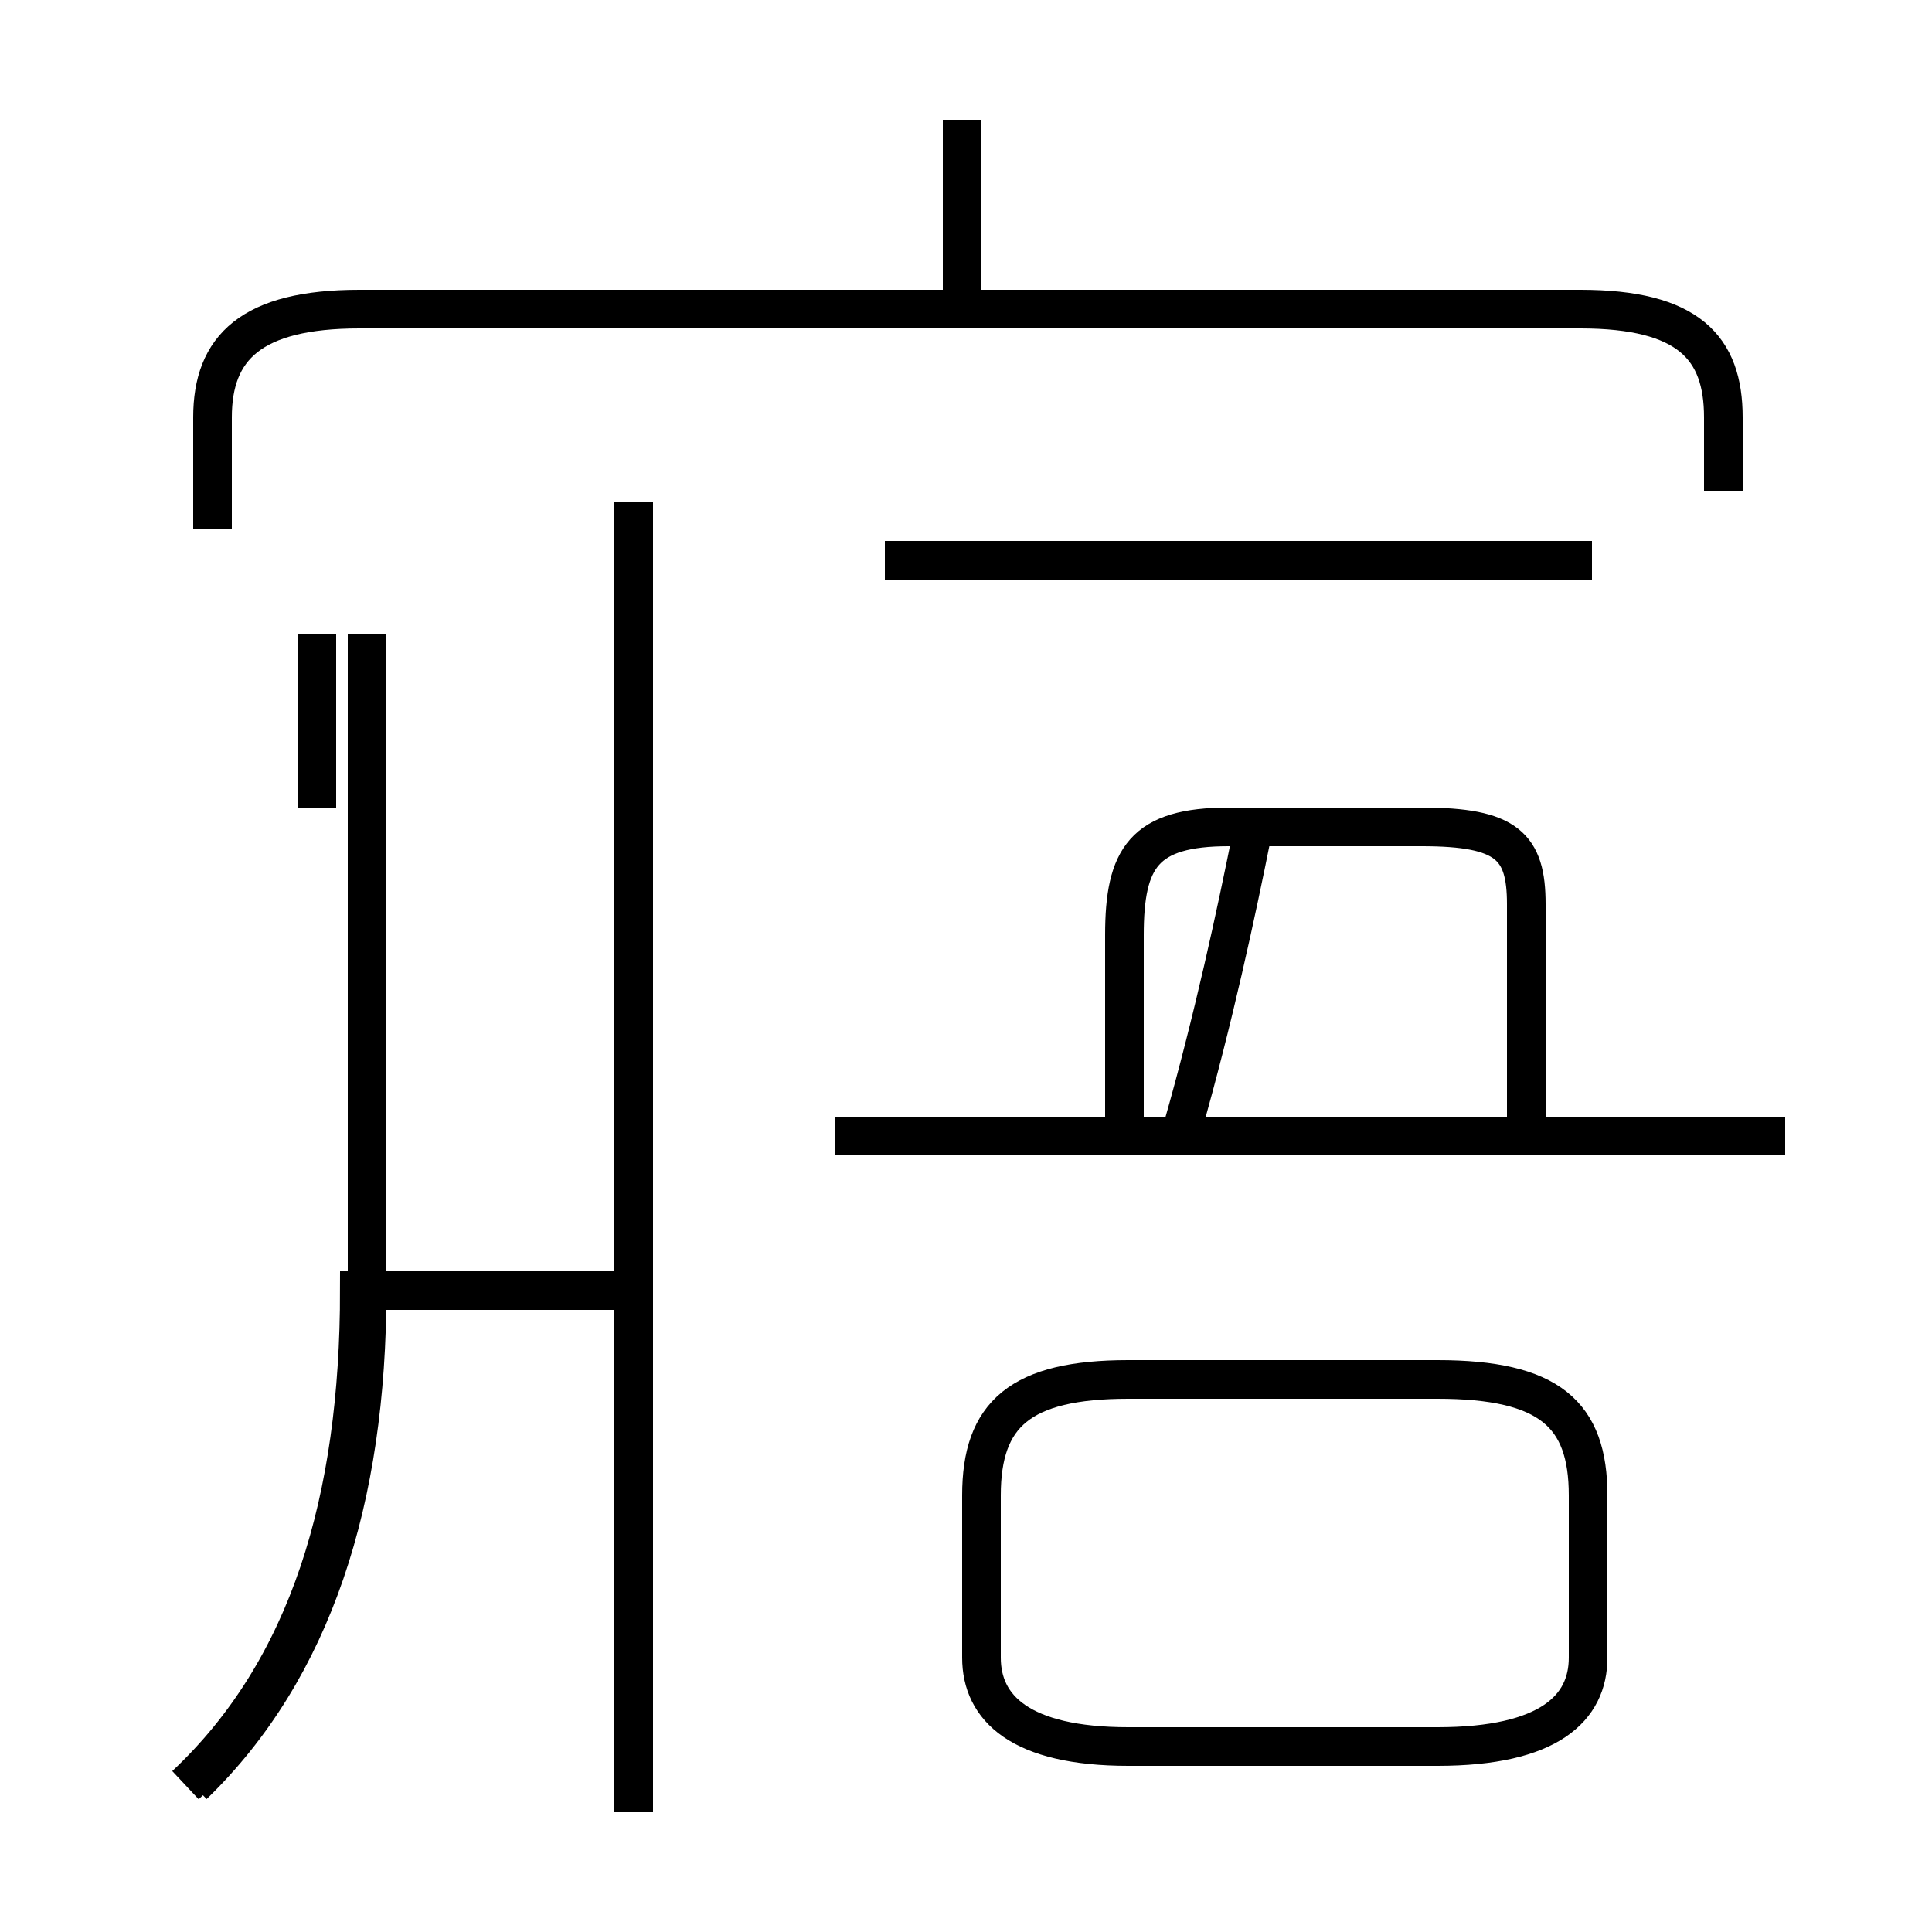 <?xml version='1.0' encoding='utf8'?>
<svg viewBox="0.0 -44.0 50.0 50.0" version="1.1" xmlns="http://www.w3.org/2000/svg">
<rect x="0.0" y="-44.0" width="50.0" height="50.0" fill="#808080" stroke="none"/>
<rect x="-1000" y="-1000" width="2000" height="2000" stroke="white" fill="white"/>
<g style="fill:none; stroke:#000000;  stroke-width:1">
<path d="M 5.0 -2.2 C 8.1 0.8 9.5 5.2 9.5 10.6 L 9.5 27.6 M 16.4 -2.9 L 16.4 31.0 M 8.2 23.1 L 8.2 27.6 M 4.8 -2.2 C 8.0 0.8 9.3 5.2 9.3 10.6 L 16.4 10.6 M 24.9 36.0 L 24.9 40.9 M 44.6 31.3 L 44.6 33.2 C 44.6 35.0 43.7 36.0 40.9 36.0 L 9.3 36.0 C 6.5 36.0 5.5 35.0 5.5 33.2 L 5.5 30.3 M 29.2 -1.2 L 37.2 -1.2 C 40.1 -1.2 41.1 -0.2 41.1 1.1 L 41.1 5.3 C 41.1 7.4 40.1 8.3 37.2 8.3 L 29.2 8.3 C 26.4 8.3 25.4 7.4 25.4 5.3 L 25.4 1.1 C 25.4 -0.2 26.4 -1.2 29.2 -1.2 Z M 30.6 14.8 C 31.4 17.6 32.0 20.4 32.4 22.4 M 46.2 14.6 L 21.6 14.6 M 41.2 29.5 L 22.9 29.5 M 29.1 14.9 L 29.1 19.8 C 29.1 21.8 29.6 22.6 31.8 22.6 L 36.8 22.6 C 39.0 22.6 39.5 22.1 39.5 20.6 L 39.5 14.9" transform="scale(1, -1)" />
</g>
</svg>